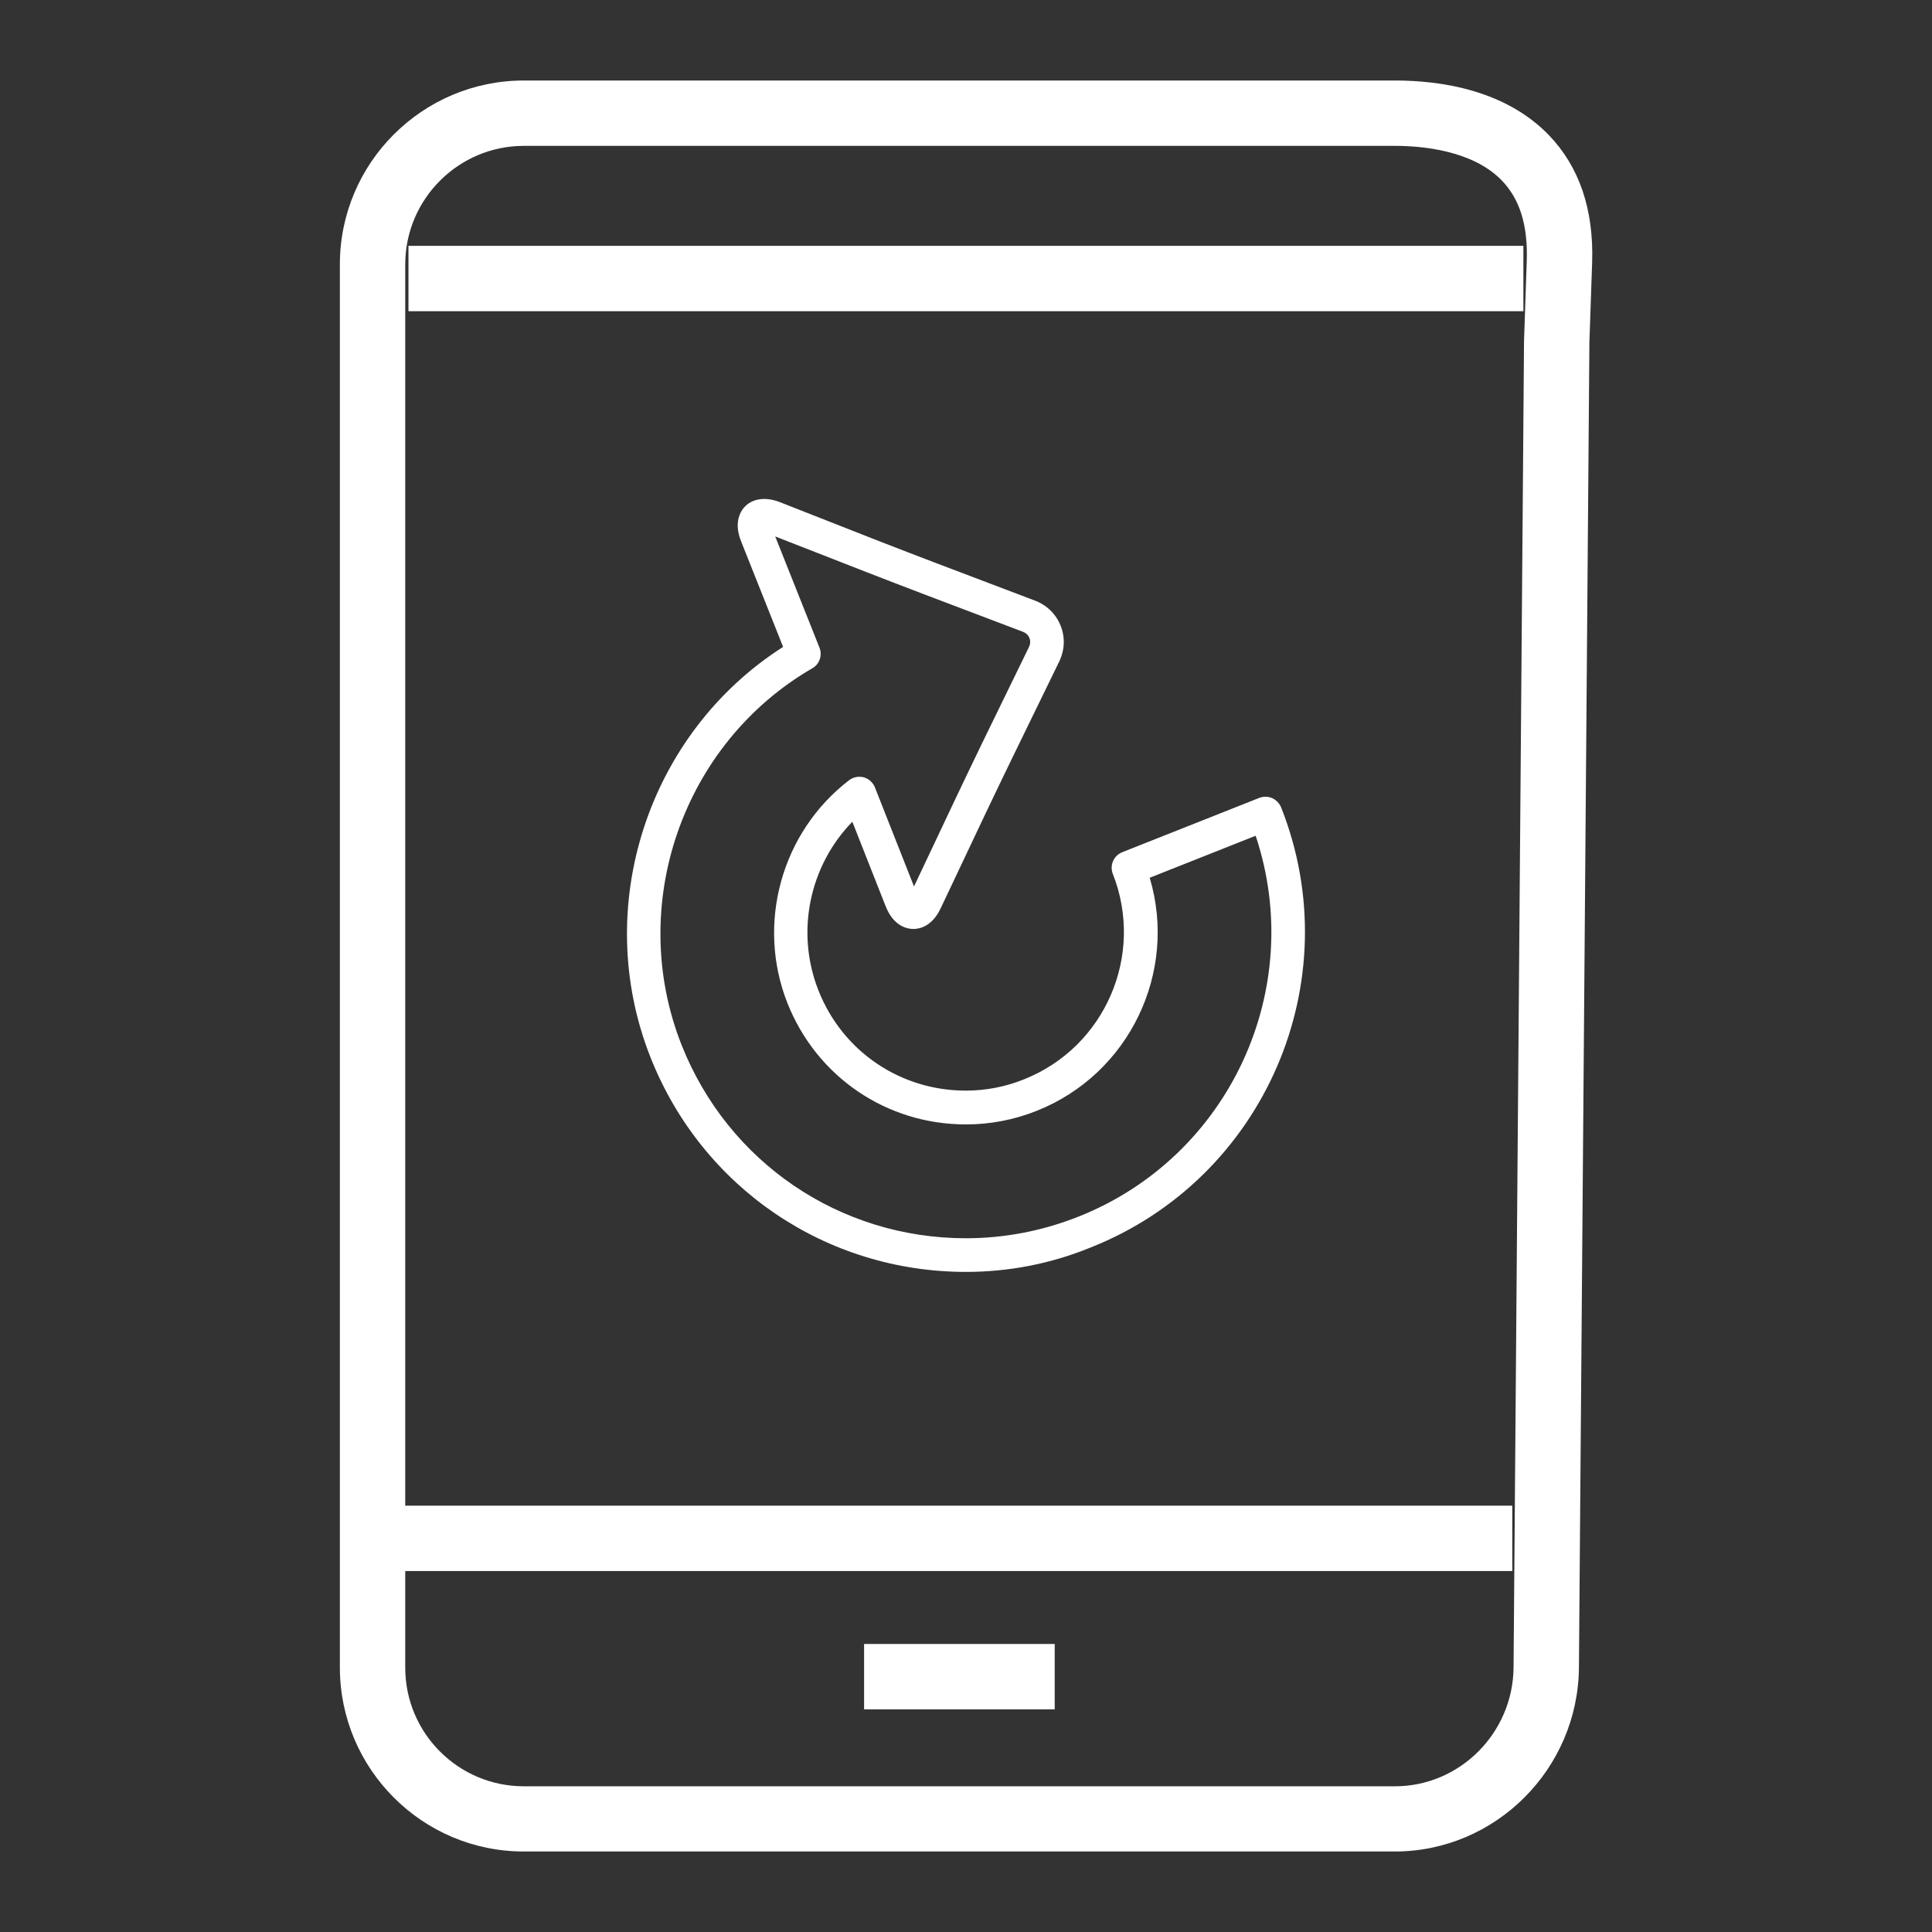 <?xml version="1.0" encoding="utf-8"?>
<!-- Generator: Adobe Illustrator 24.0.3, SVG Export Plug-In . SVG Version: 6.00 Build 0)  -->
<svg version="1.1" id="Capa_1" xmlns="http://www.w3.org/2000/svg" xmlns:xlink="http://www.w3.org/1999/xlink" x="0px" y="0px"
	 viewBox="0 0 120 120" style="enable-background:new 0 0 120 120;" xml:space="preserve">
<rect x="0" y="0" width="120" height="120" fill="#333333" stroke="none"/>
<style type="text/css">
	.st0{fill:#FFFFFF;}
</style>
<g>
	<g>
		<path class="st0" d="M86.63,115h-54.1c-6.3,0-11.42-5.13-11.42-11.43V16.42C21.11,10.12,26.24,5,32.54,5h54.1
			c2.87,0,6.85,0.59,9.56,3.39c1.89,1.96,2.8,4.62,2.69,7.92l-0.17,4.96l-0.65,82.32C98.01,109.88,92.89,115,86.63,115z M32.54,9.06
			c-4.06,0-7.37,3.3-7.37,7.37v87.15c0,4.07,3.3,7.37,7.37,7.37h54.1c4.03,0,7.34-3.31,7.37-7.39l0.65-82.37l0.17-5.01
			c0.07-2.19-0.43-3.81-1.55-4.97c-1.81-1.87-4.94-2.15-6.64-2.15H32.54z"/>
	</g>
	<g>
		<rect x="53.67" y="102.11" class="st0" width="11.84" height="4.06"/>
	</g>
	<g>
		<rect x="24.68" y="93.52" class="st0" width="69.25" height="4.06"/>
	</g>
	<g>
		<rect x="25.37" y="15.27" class="st0" width="69.25" height="4.06"/>
	</g>
</g>
<g>
	<path class="st0" d="M60,79L60,79c-8.69,0-16.38-5.22-19.59-13.31c-3.71-9.35-0.17-20.15,8.23-25.51l-2.61-6.56
		c-0.38-0.96-0.17-1.58,0.07-1.95c0.45-0.67,1.35-0.87,2.34-0.48l6.16,2.42c0.97,0.38,2.56,0.99,3.53,1.36l6.14,2.33
		c0.75,0.28,1.32,0.84,1.61,1.57c0.29,0.73,0.25,1.52-0.1,2.24l-2.88,5.91c-0.46,0.94-1.19,2.47-1.64,3.41l-2.83,5.98
		c-0.53,1.12-1.29,1.29-1.7,1.29c-0.35,0-1.22-0.14-1.72-1.41l-2.07-5.25c-2.67,2.74-3.54,6.86-2.1,10.49
		c1.49,3.77,5.08,6.21,9.14,6.21h0c1.24,0,2.46-0.23,3.62-0.7c5.04-2,7.51-7.72,5.52-12.76c-0.21-0.53,0.05-1.14,0.59-1.35l8.5-3.37
		c0.26-0.1,0.54-0.1,0.8,0.01c0.25,0.11,0.45,0.32,0.56,0.57c4.28,10.8-1.02,23.06-11.82,27.34C65.26,78.5,62.65,79,60,79z
		 M48.15,33.32l2.75,6.91c0.19,0.48,0,1.03-0.45,1.28c-8.06,4.67-11.55,14.73-8.11,23.41c2.89,7.28,9.82,11.99,17.65,11.99
		c2.39,0,4.74-0.45,6.99-1.34c9.41-3.73,14.18-14.18,11.01-23.66l-6.58,2.61c1.75,5.85-1.25,12.19-7.03,14.48
		c-1.41,0.56-2.88,0.84-4.39,0.84h0c-4.92,0-9.26-2.95-11.08-7.53c-1.95-4.93-0.38-10.62,3.83-13.85c0.26-0.2,0.6-0.26,0.91-0.18
		c0.31,0.09,0.57,0.32,0.69,0.62l2.43,6.16l2.61-5.52c0.45-0.95,1.19-2.49,1.65-3.44l2.88-5.91c0.09-0.19,0.1-0.39,0.03-0.56
		c-0.07-0.18-0.22-0.32-0.41-0.39l-6.14-2.33c-0.98-0.37-2.58-0.99-3.56-1.37L48.15,33.32z"/>
</g>
</svg>
